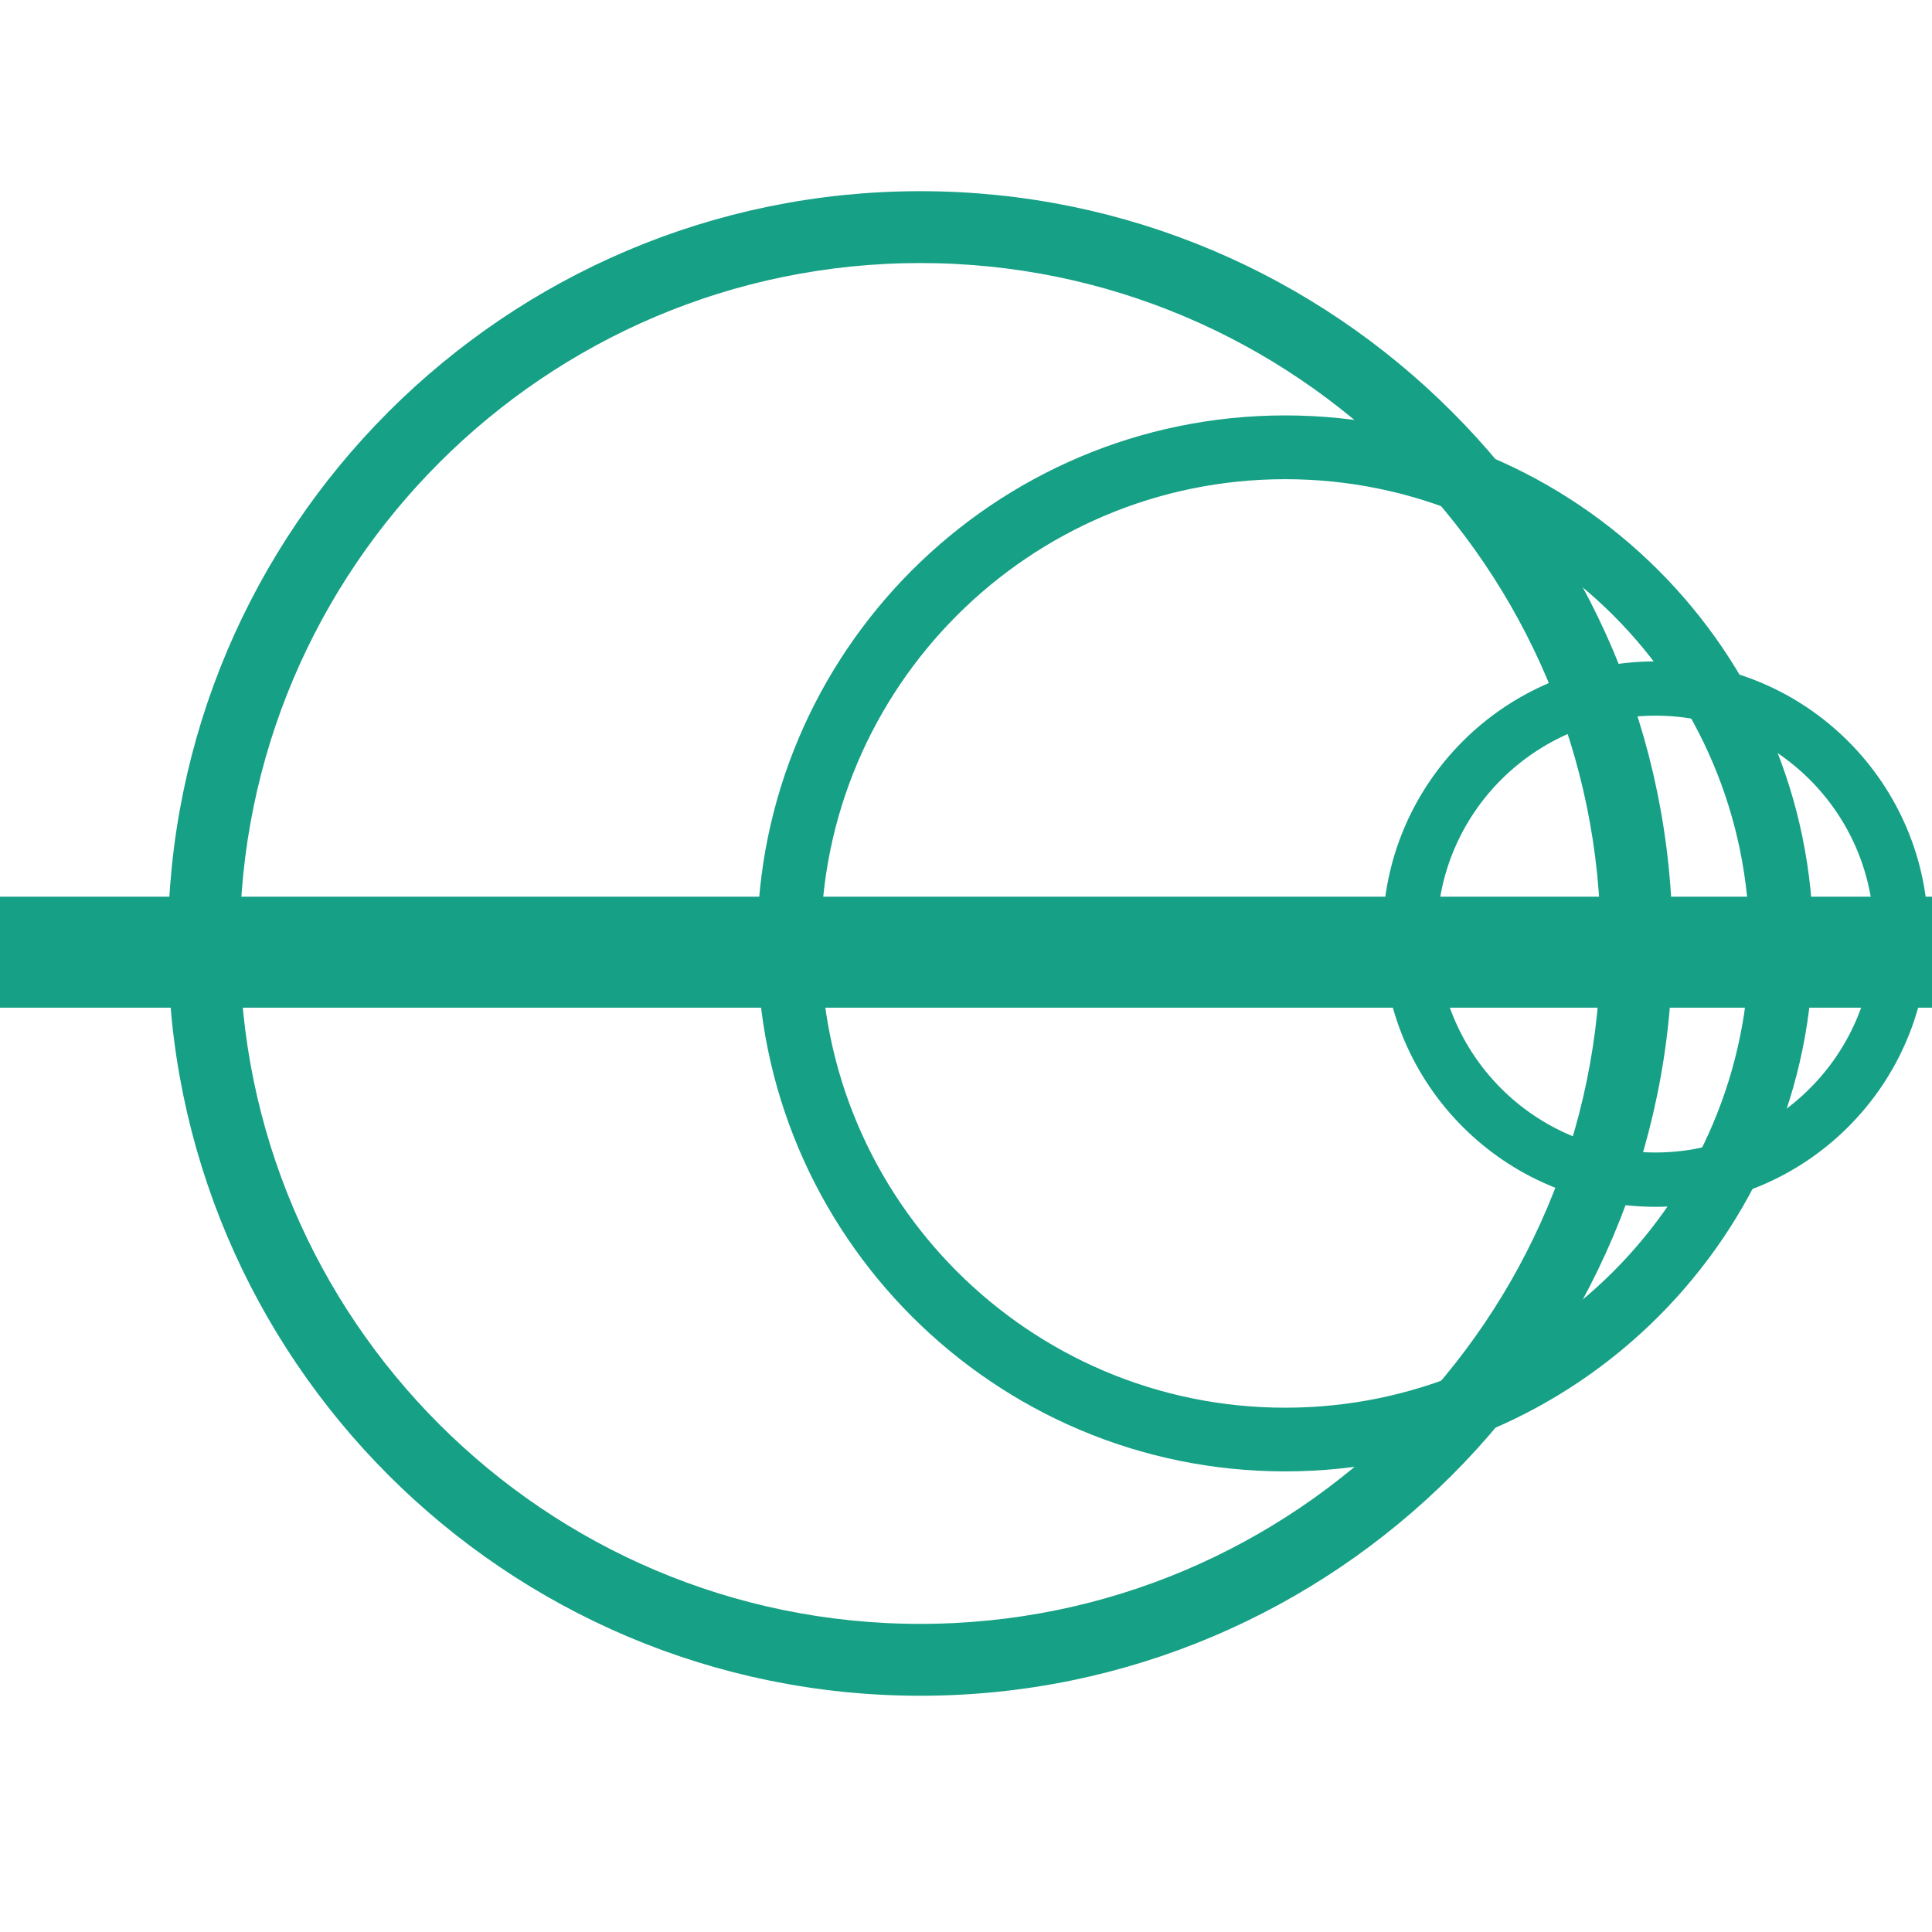 <?xml version="1.0" encoding="utf-8"?>
<!-- Generator: Adobe Illustrator 16.0.4, SVG Export Plug-In . SVG Version: 6.00 Build 0)  -->
<!DOCTYPE svg PUBLIC "-//W3C//DTD SVG 1.1//EN" "http://www.w3.org/Graphics/SVG/1.1/DTD/svg11.dtd">
<svg version="1.1" id="Layer_1" xmlns="http://www.w3.org/2000/svg" xmlns:xlink="http://www.w3.org/1999/xlink" x="0px" y="0px"
	 width="45.354px" height="45.354px" viewBox="0 0 45.354 45.354" enable-background="new 0 0 45.354 45.354"
	 xml:space="preserve" stroke="#16a085">
<g>
	<path d="M21.604,39.308c-9.464,0-17.162-7.697-17.162-17.16c0-9.462,7.698-17.16,17.162-17.16
		c9.461,0,17.159,7.698,17.159,17.16C38.763,31.61,31.064,39.308,21.604,39.308z M21.604,5.675
		c-9.085,0-16.475,7.391-16.475,16.473c0,9.084,7.39,16.473,16.475,16.473
		c9.082,0,16.472-7.389,16.472-16.473C38.075,13.065,30.686,5.675,21.604,5.675z"/>
</g>
<g>
	<path d="M30.169,34.041c-6.558,0-11.894-5.335-11.894-11.894s5.336-11.895,11.894-11.895
		c6.56,0,11.896,5.336,11.896,11.895S36.729,34.041,30.169,34.041z M30.169,10.749
		c-6.285,0-11.398,5.113-11.398,11.398S23.884,33.546,30.169,33.546c6.286,0,11.399-5.113,11.399-11.398
		S36.455,10.749,30.169,10.749z"/>
</g>
<g>
	<path d="M38.862,27.83c-3.255,0-5.901-2.647-5.901-5.903c0-3.254,2.646-5.901,5.901-5.901
		s5.903,2.647,5.903,5.901C44.766,25.183,42.117,27.83,38.862,27.83z M38.862,16.3
		c-3.103,0-5.626,2.525-5.626,5.627c0,3.104,2.523,5.628,5.626,5.628
		c3.104,0,5.628-2.524,5.628-5.628C44.49,18.825,41.966,16.3,38.862,16.3z"/>
</g>
<g>
	<g>
		<g>
			<rect x="-14.194" y="21.962" width="73.594" height="0.78"/>
			<path d="M59.399,23.155h-73.594c-0.228,0-0.412-0.186-0.412-0.413v-0.78
				c0-0.227,0.185-0.412,0.412-0.412h73.594c0.227,0,0.412,0.186,0.412,0.412v0.78
				C59.812,22.97,59.626,23.155,59.399,23.155z" fill="#16a085" stroke="#16a085" />
		</g>
	</g>
</g>
</svg>
